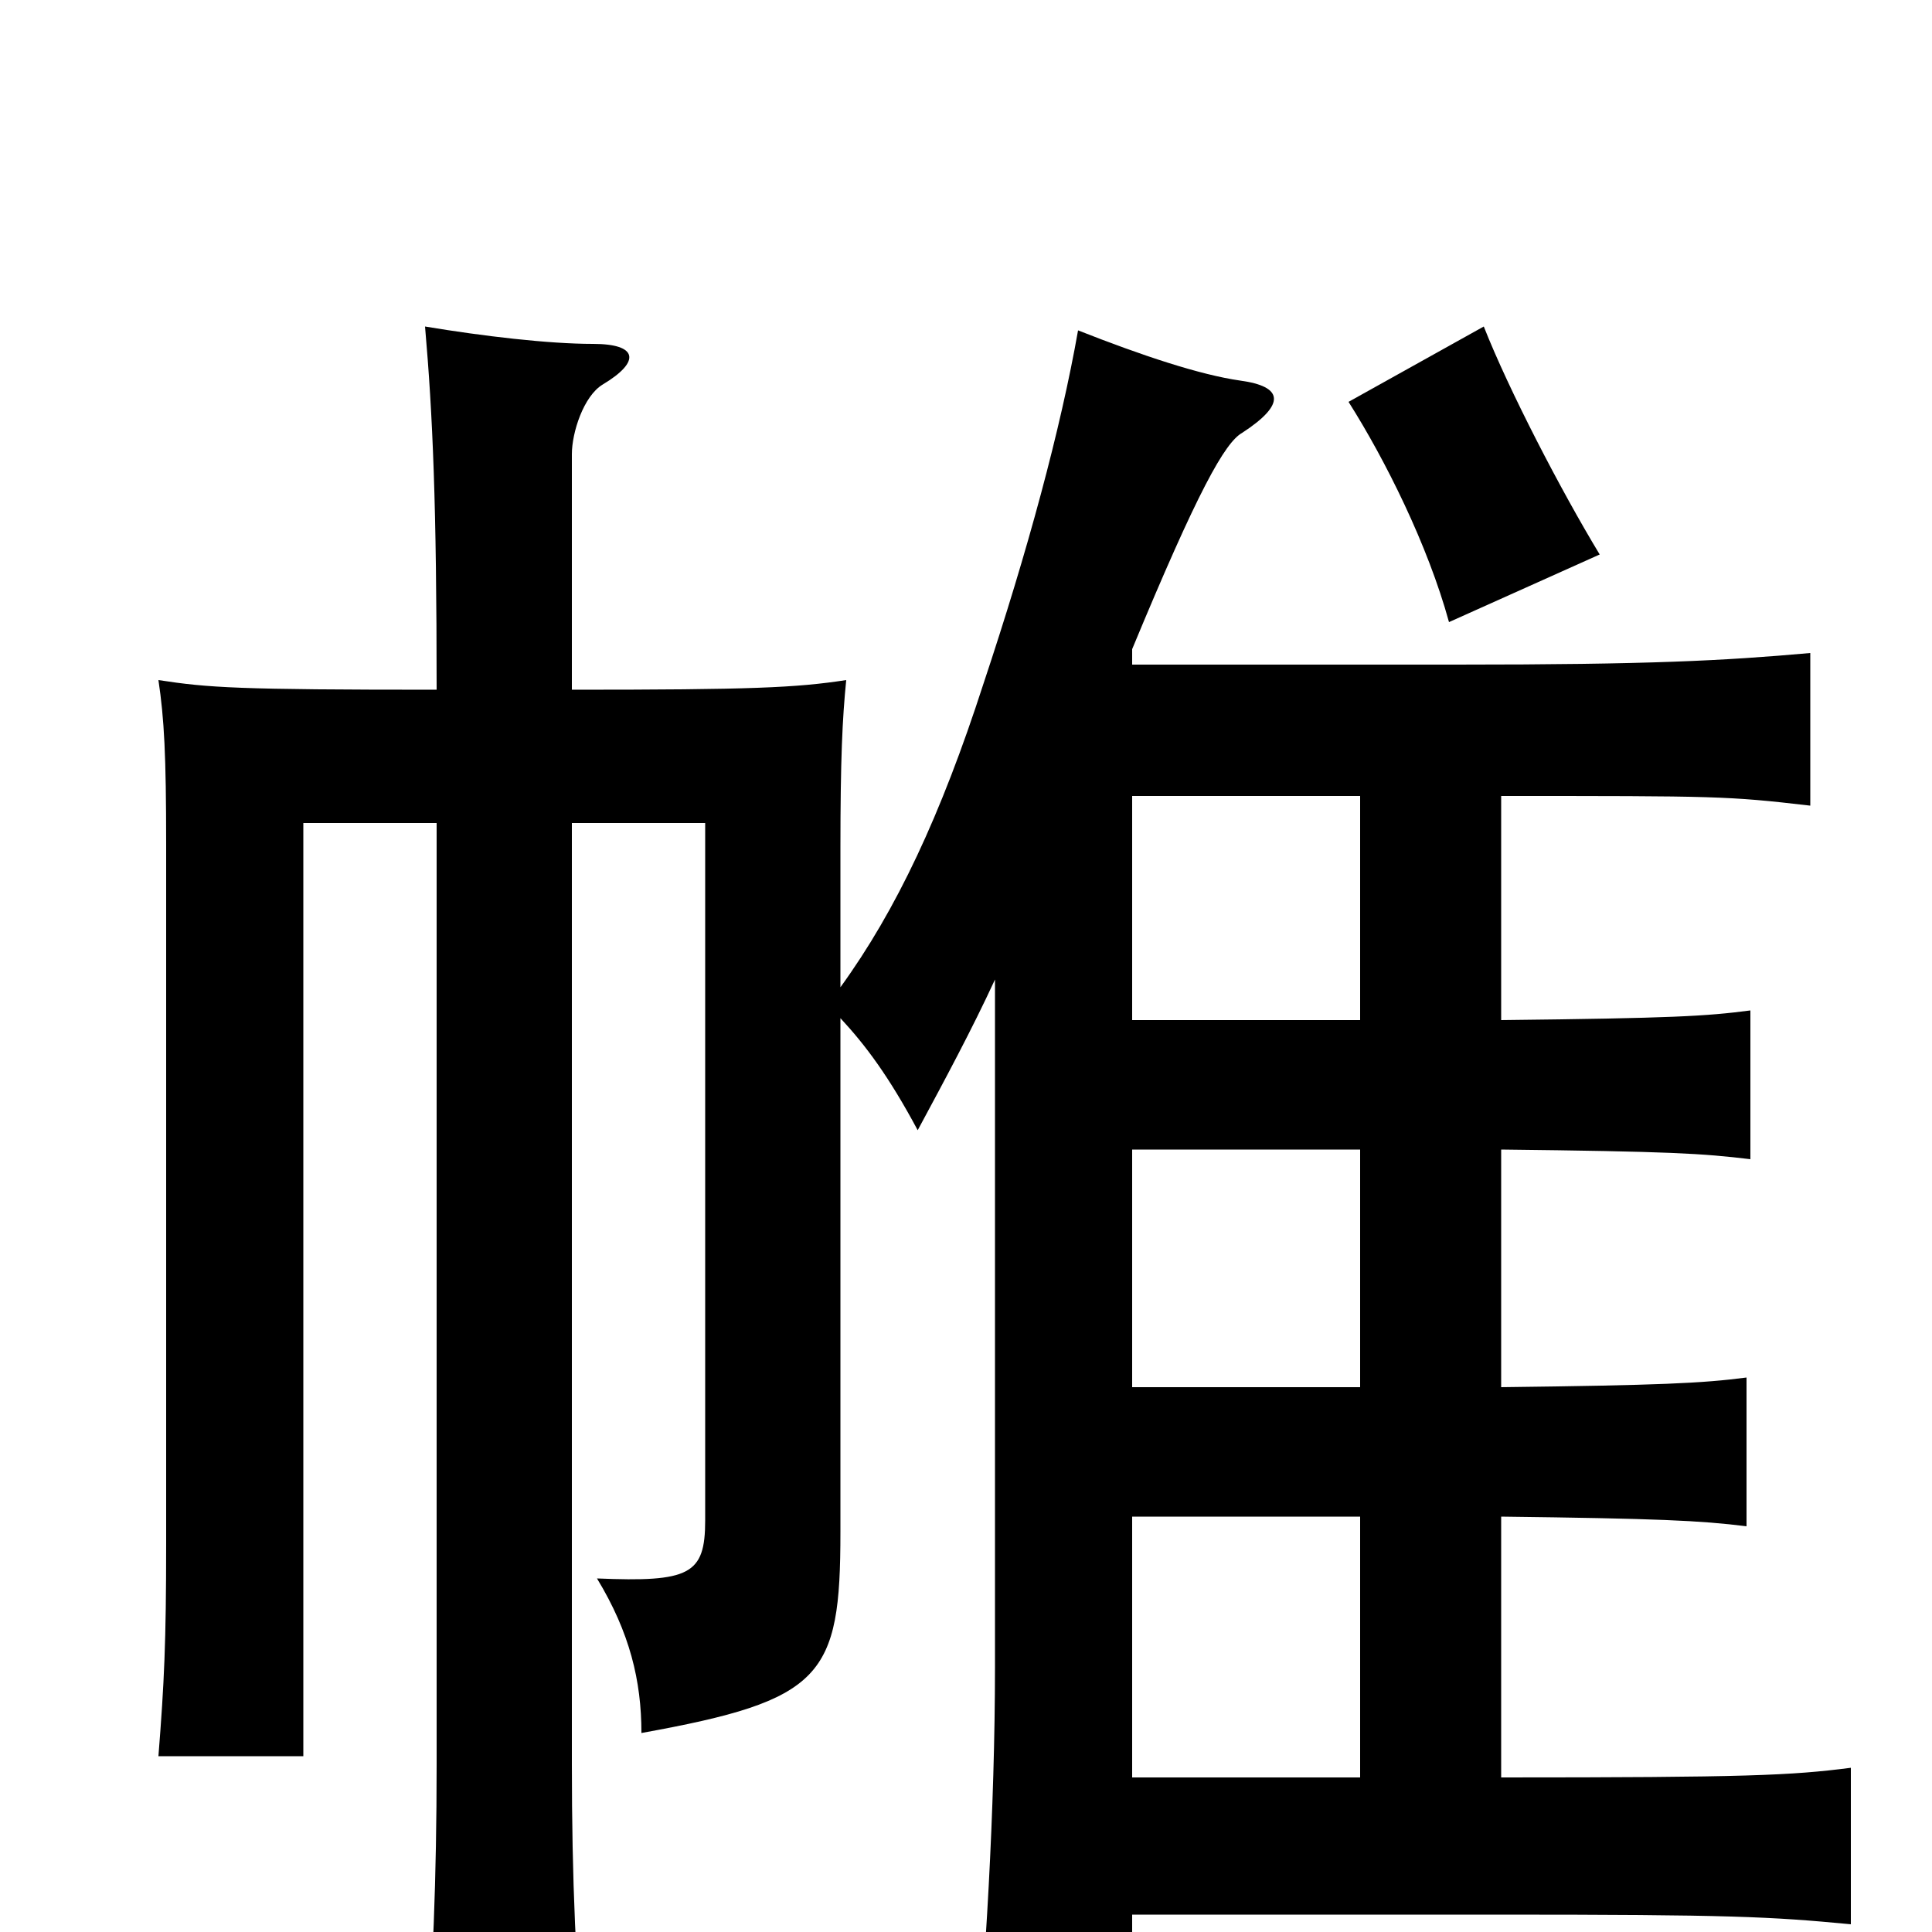 <svg xmlns="http://www.w3.org/2000/svg" viewBox="0 -1000 1000 1000">
	<path fill="#000000" d="M828 -713C808 -746 781 -798 768 -831L698 -792C717 -762 739 -718 750 -678ZM586 -588H704V-472H586ZM586 -664C620 -746 634 -771 643 -776C666 -791 664 -800 642 -803C621 -806 591 -816 558 -829C549 -778 532 -715 509 -646C487 -578 464 -529 435 -489V-561C435 -607 436 -628 438 -648C412 -644 389 -643 296 -643V-765C296 -776 302 -795 312 -801C332 -813 330 -822 307 -822C284 -822 250 -826 220 -831C224 -785 226 -739 226 -643C123 -643 108 -644 82 -648C85 -628 86 -609 86 -563V-201C86 -150 85 -129 82 -91H157V-574H226V-87C226 -27 224 19 220 76H303C298 19 296 -27 296 -87V-574H365V-213C365 -185 357 -181 309 -183C326 -155 332 -130 332 -103C426 -120 435 -132 435 -207V-473C448 -459 460 -443 475 -415C489 -441 503 -467 515 -493V-137C515 -65 510 21 504 78H586V-9H775C896 -9 916 -8 958 -4V-85C927 -81 904 -80 777 -80V-215C858 -214 880 -213 904 -210V-287C881 -284 859 -283 777 -282V-405C865 -404 881 -403 906 -400V-477C883 -474 866 -473 777 -472V-588C889 -588 894 -588 937 -583V-662C892 -658 854 -656 754 -656H586ZM586 -215H704V-80H586ZM586 -405H704V-282H586Z"/>
</svg>